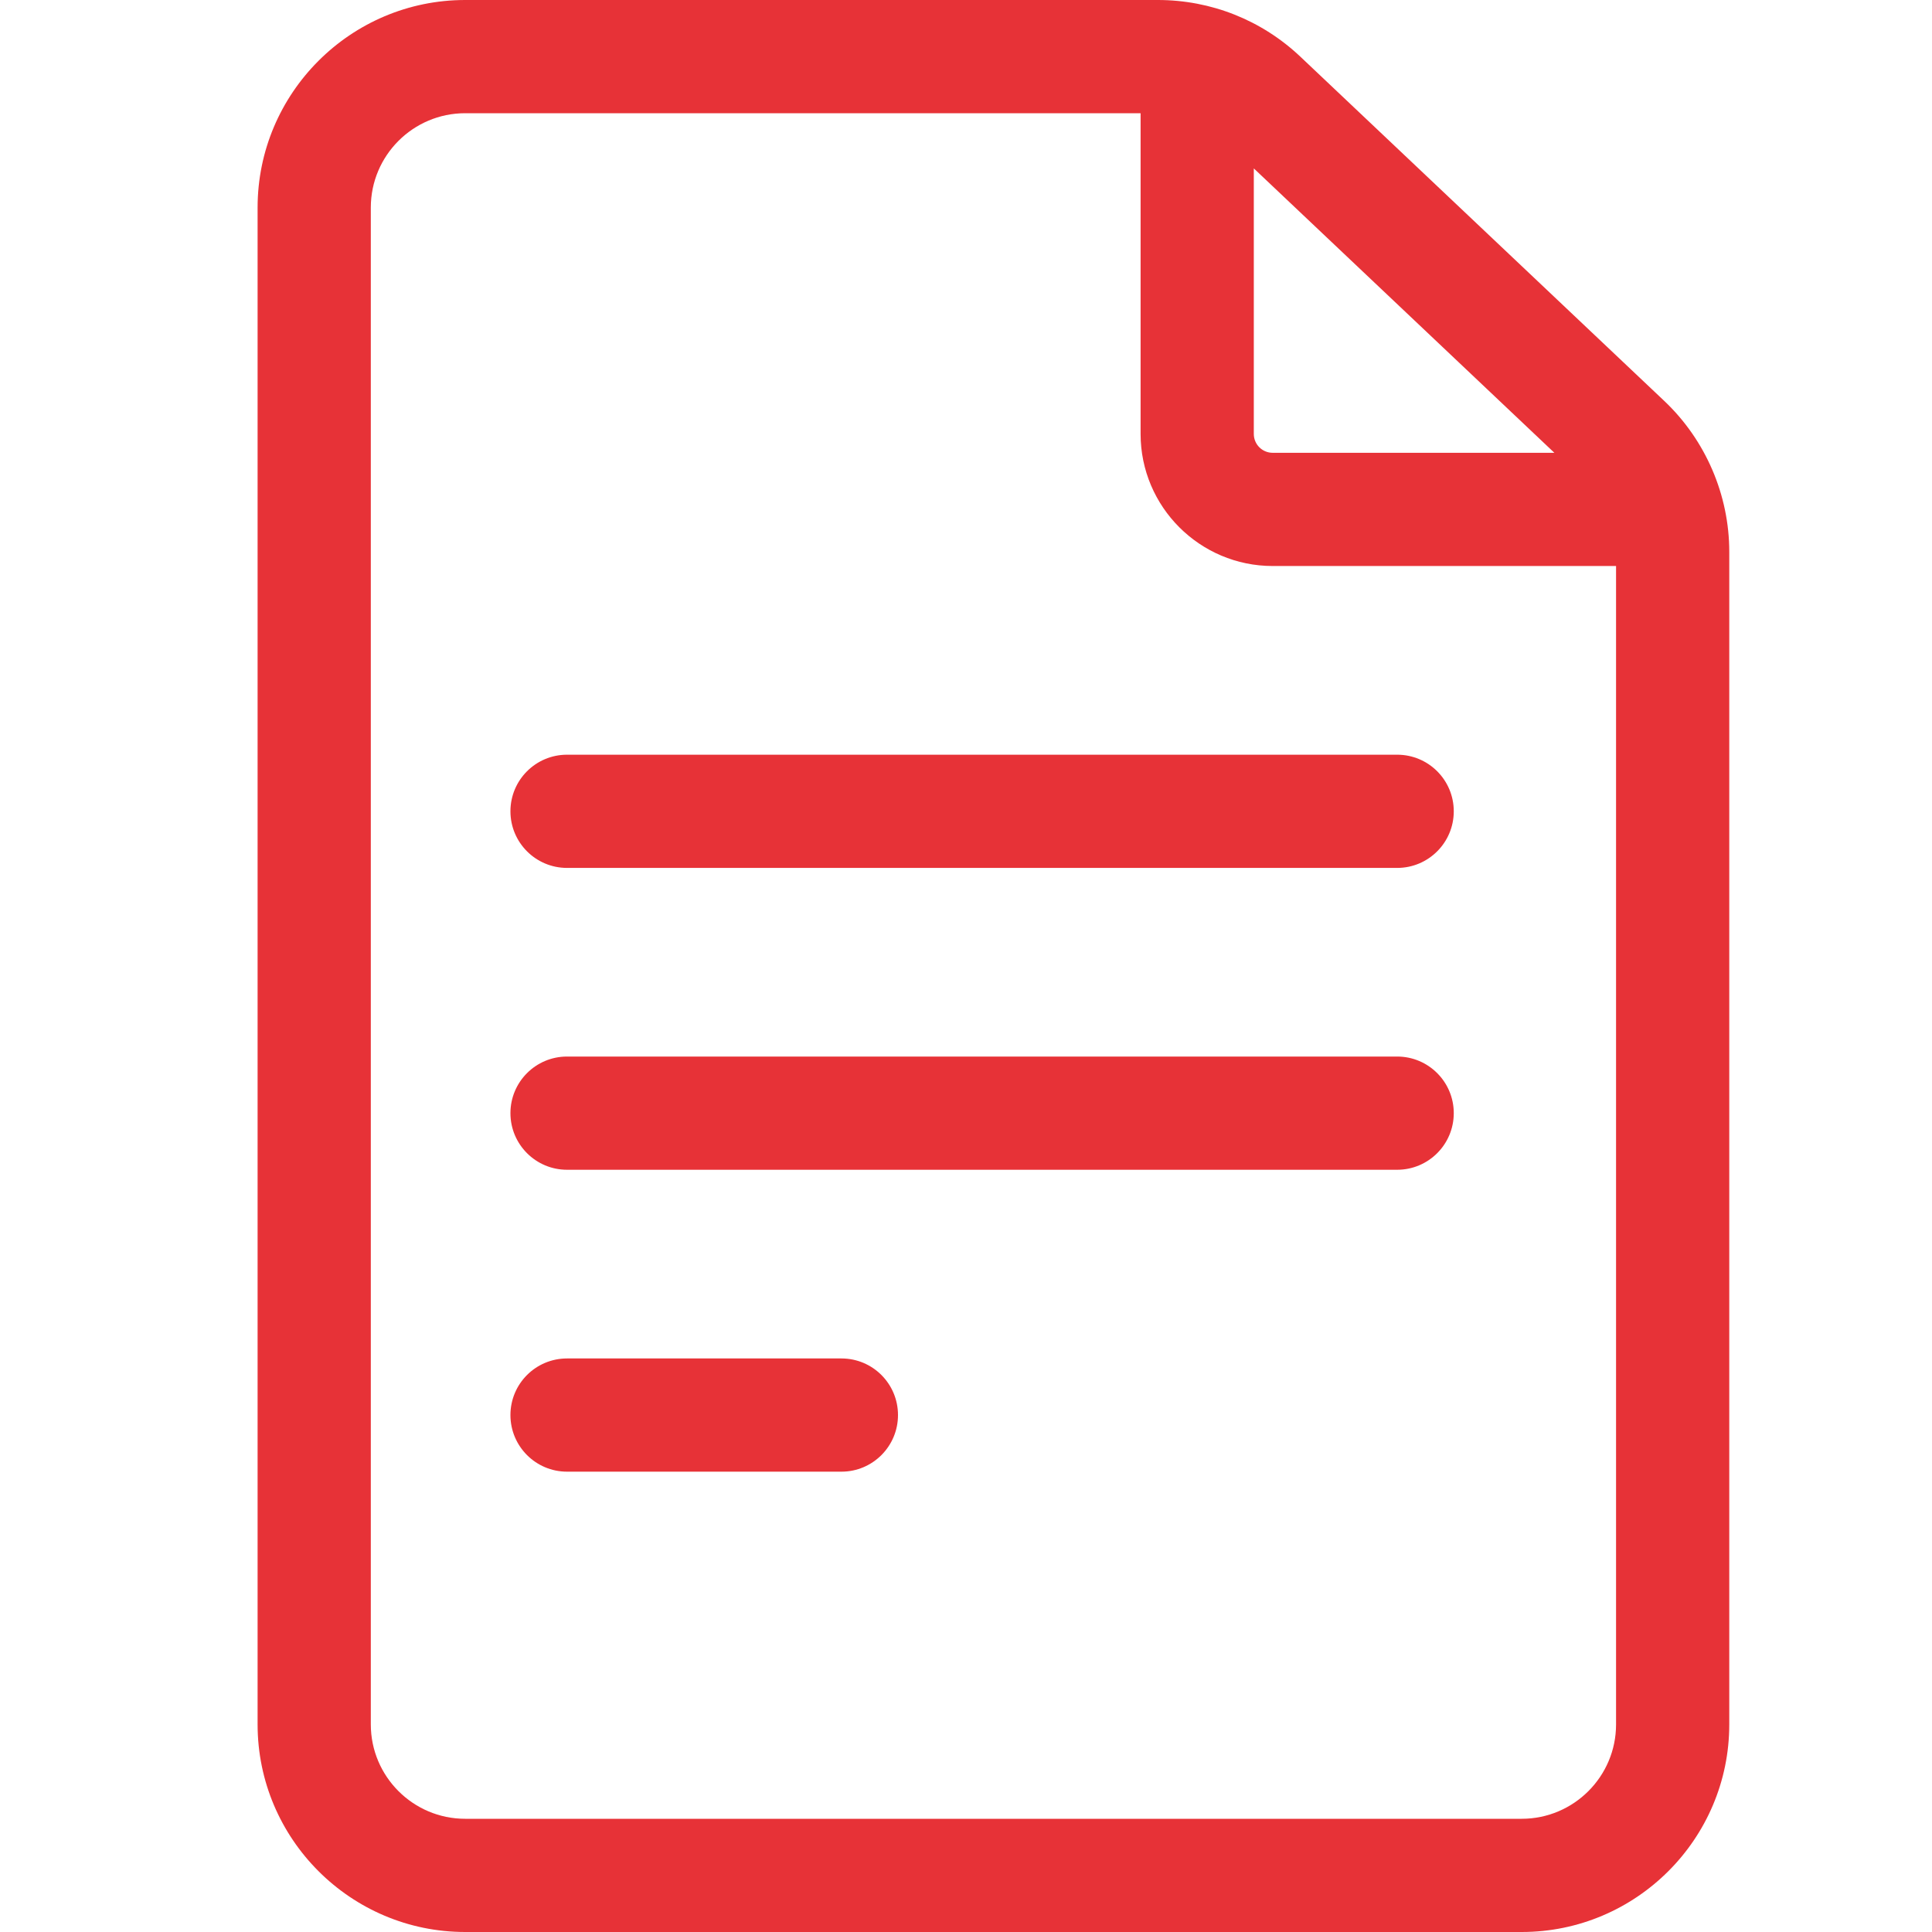 <svg width="30" height="30" viewBox="0 0 30 30" fill="none" xmlns="http://www.w3.org/2000/svg">
<path d="M25.844 6.227L20.194 0.882C19.593 0.313 18.806 0 17.979 0H7.223C5.446 0 4 1.446 4 3.223V26.777C4 28.554 5.446 30 7.223 30H23.629C25.406 30 26.852 28.554 26.852 26.777V8.568C26.852 7.686 26.484 6.833 25.844 6.227ZM24.136 7.031H19.762C19.6 7.031 19.469 6.9 19.469 6.738V2.615L24.136 7.031ZM23.629 28.242H7.223C6.415 28.242 5.758 27.585 5.758 26.777V3.223C5.758 2.415 6.415 1.758 7.223 1.758H17.711V6.738C17.711 7.869 18.631 8.789 19.762 8.789H25.094V26.777C25.094 27.585 24.437 28.242 23.629 28.242Z" fill="#E73237"/>
<path d="M21.695 11.719H8.805C8.319 11.719 7.926 12.112 7.926 12.598C7.926 13.083 8.319 13.477 8.805 13.477H21.695C22.181 13.477 22.574 13.083 22.574 12.598C22.574 12.112 22.181 11.719 21.695 11.719Z" fill="#E73237"/>
<path d="M21.695 16.406H8.805C8.319 16.406 7.926 16.8 7.926 17.285C7.926 17.77 8.319 18.164 8.805 18.164H21.695C22.181 18.164 22.574 17.77 22.574 17.285C22.574 16.8 22.181 16.406 21.695 16.406Z" fill="#E73237"/>
<path d="M13.066 21.094H8.805C8.319 21.094 7.926 21.487 7.926 21.973C7.926 22.458 8.319 22.852 8.805 22.852H13.066C13.551 22.852 13.944 22.458 13.944 21.973C13.944 21.487 13.551 21.094 13.066 21.094Z" fill="#E73237"/>
</svg>
